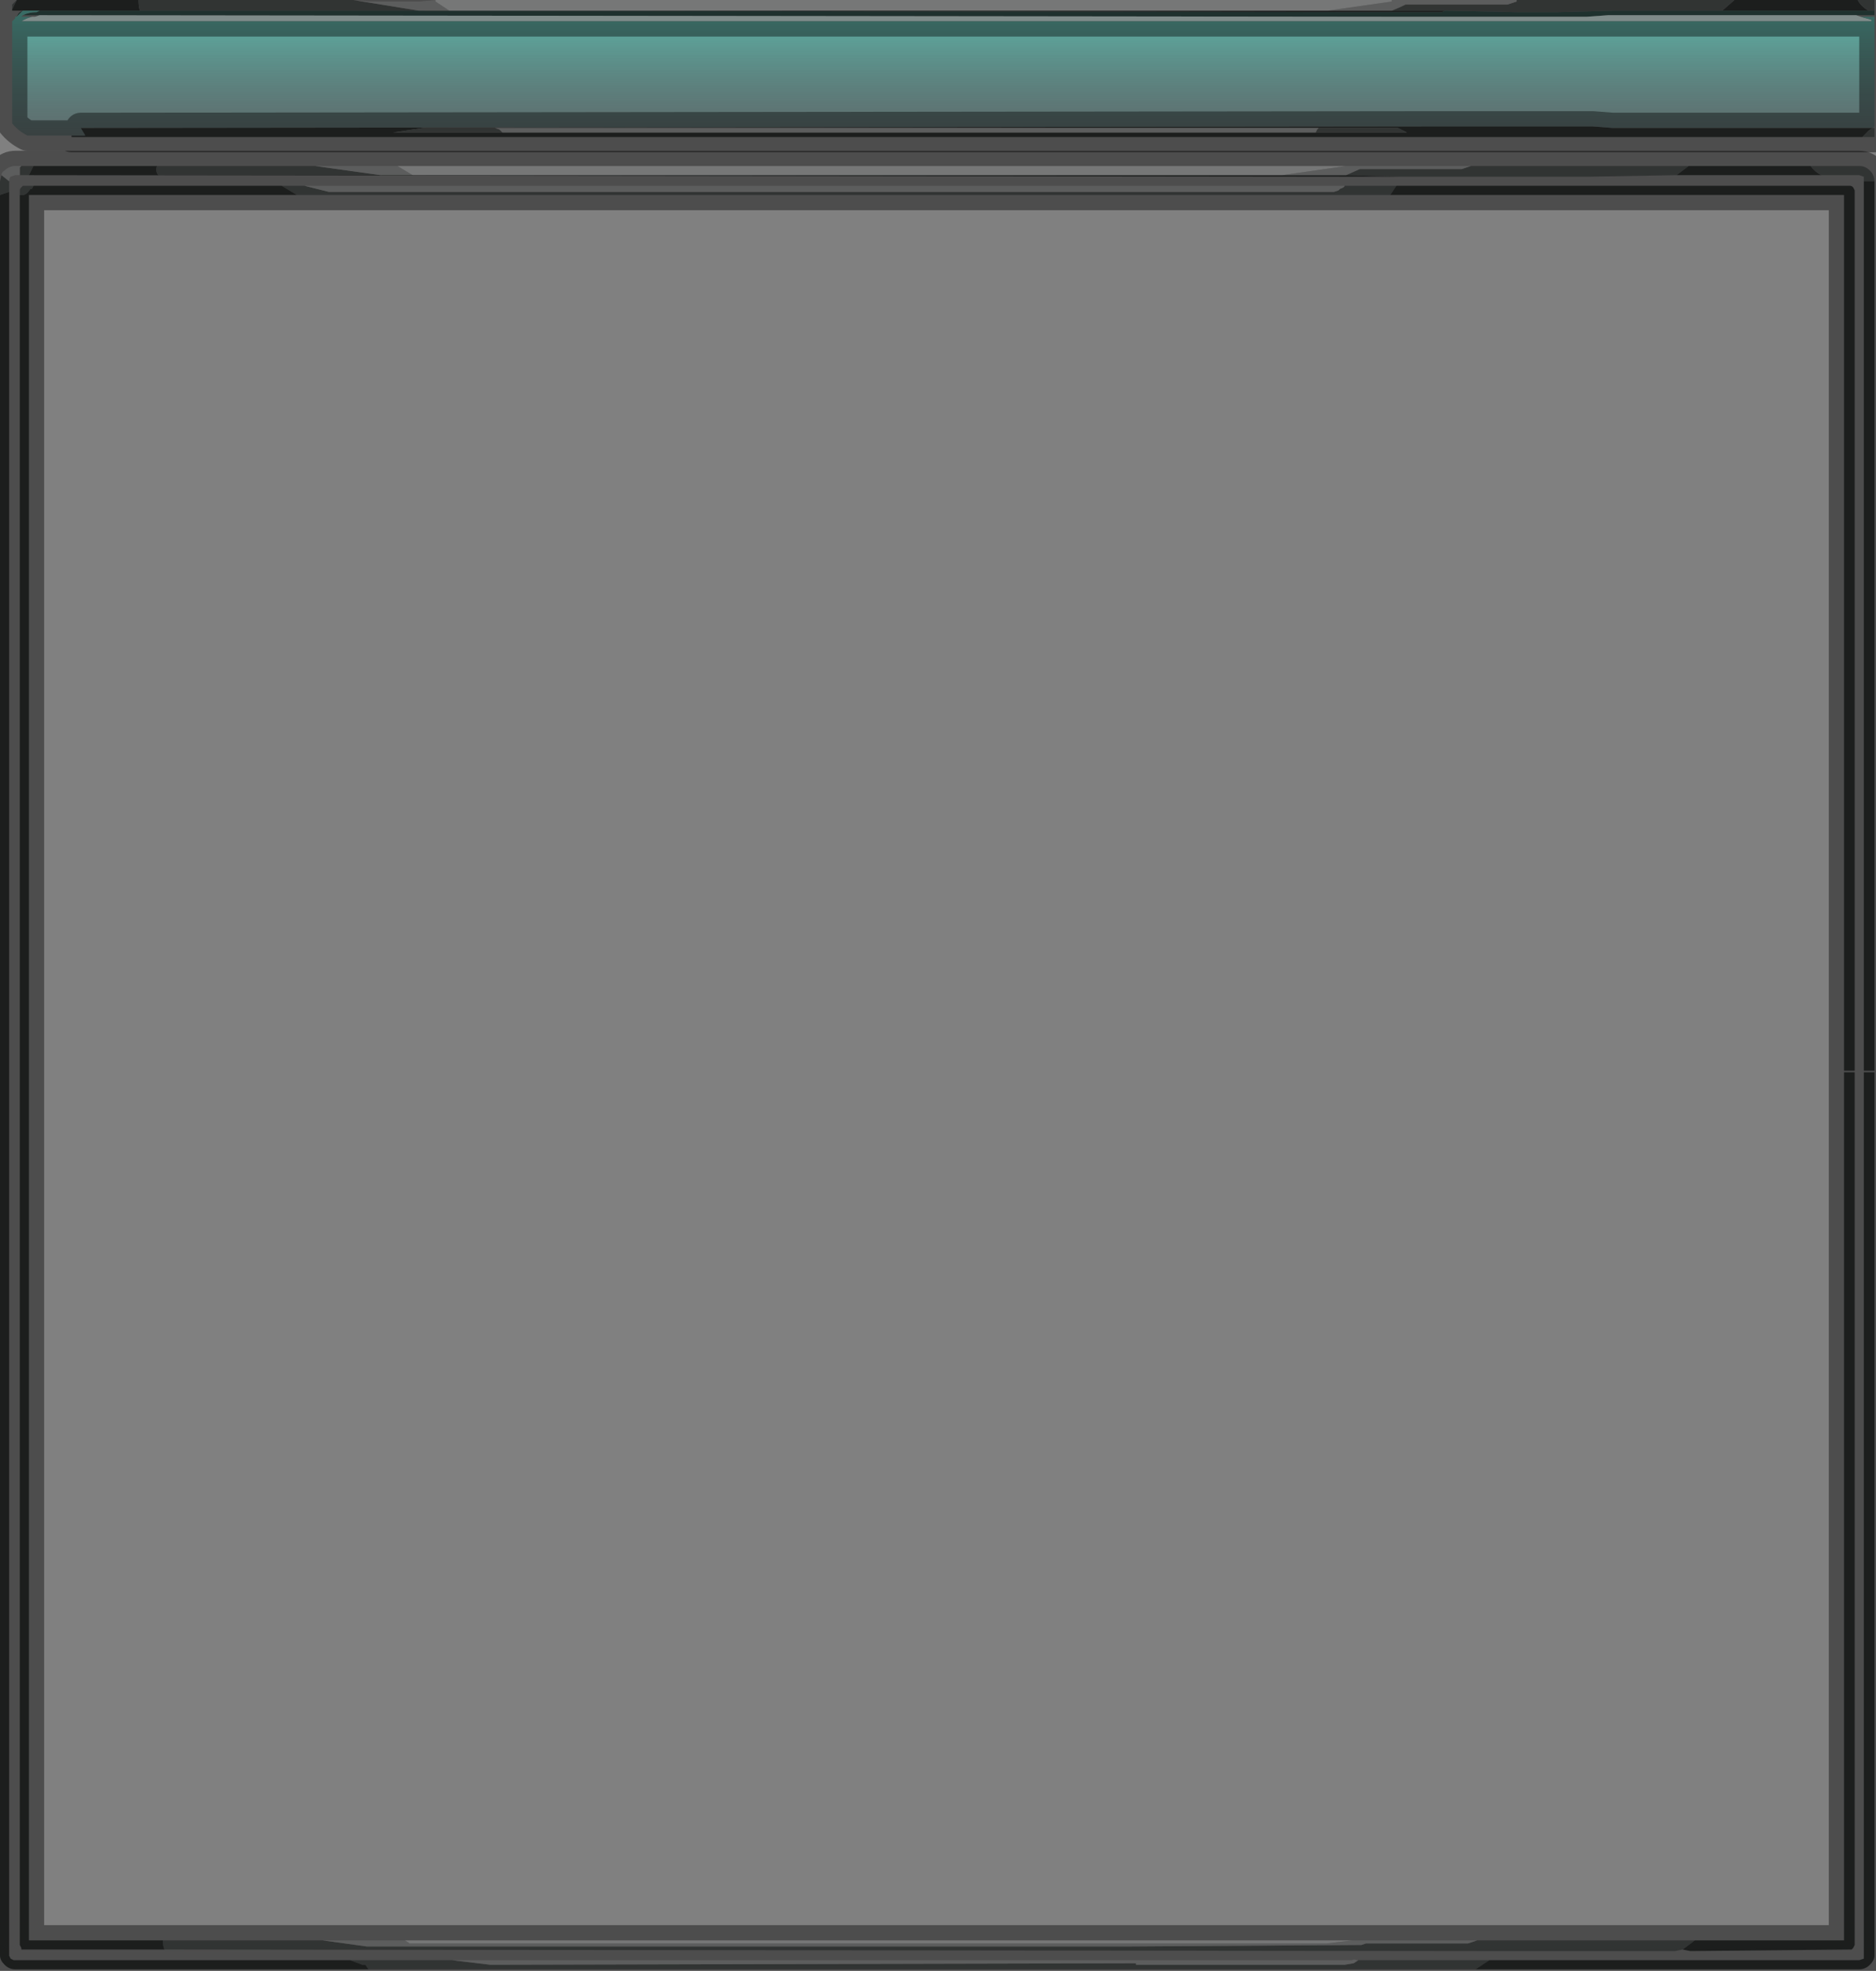 <?xml version="1.0" encoding="UTF-8" standalone="no"?>
<svg xmlns:xlink="http://www.w3.org/1999/xlink" height="64.7px" width="61.6px" xmlns="http://www.w3.org/2000/svg">
  <rect width="100%" height="100%" fill="#808080" stroke="none"/>
  <g transform="matrix(1.0, 0.0, 0.0, 1.0, -10.5, -8.65)">
    <path d="M70.3 14.4 Q70.1 14.3 69.95 14.1 L71.55 14.1 Q71.75 14.1 71.9 14.25 72.05 14.4 72.05 14.6 L71.9 14.6 71.7 14.6 71.7 14.45 71.55 14.4 70.3 14.4 M65.95 14.1 L65.55 14.4 62.7 14.45 60.1 14.45 58.8 14.45 56.45 14.45 54.7 14.4 55.15 14.2 58.5 14.2 58.8 14.1 65.95 14.1 M56.15 15.05 L20.25 15.05 19.75 14.75 20.5 14.75 21.3 14.95 54.3 14.95 54.45 14.9 54.5 14.85 Q54.65 14.8 54.65 14.75 L56.35 14.75 56.15 15.05 M15.85 72.35 L21.1 72.35 22.55 72.55 47.4 72.55 47.5 72.55 55.2 72.5 55.35 72.45 58.7 72.45 59.0 72.35 66.15 72.35 65.75 72.65 65.5 72.7 61.7 72.7 60.35 72.7 59.0 72.7 15.9 72.65 Q15.85 72.55 15.85 72.35 M11.15 15.05 L11.15 14.9 Q11.15 14.85 11.2 14.8 L11.25 14.75 11.3 14.75 11.6 14.75 11.55 14.85 11.5 14.85 Q11.35 15.1 11.15 15.05 M59.4 73.0 L58.95 73.3 22.6 73.3 22.5 73.15 22.4 73.15 22.0 73.0 24.95 73.0 25.35 73.0 26.6 73.15 47.8 73.1 47.8 73.15 54.65 73.15 54.95 73.1 55.1 73.0 59.4 73.0 M20.85 14.1 L23.0 14.4 15.7 14.4 Q15.6 14.3 15.65 14.1 L20.85 14.1 M11.6 14.1 L11.45 14.4 11.15 14.4 11.15 14.15 11.2 14.1 11.6 14.1 M10.8 14.6 L10.8 14.95 10.5 15.05 10.5 14.6 10.55 14.4 10.8 14.6" fill="#525655" fill-rule="evenodd" stroke="none"/>
    <path d="M69.95 14.1 Q70.1 14.3 70.3 14.4 L65.55 14.4 65.95 14.1 69.95 14.1 M71.7 14.6 L71.9 14.6 72.05 14.6 72.05 43.8 71.7 43.8 71.7 14.6 M56.35 14.75 L71.25 14.75 Q71.3 14.75 71.35 14.8 L71.4 14.9 71.4 43.8 71.05 43.8 71.05 15.05 56.15 15.05 56.35 14.75 M20.25 15.05 L11.45 15.05 11.45 72.35 15.85 72.35 Q15.85 72.55 15.9 72.65 L11.3 72.65 11.2 72.65 11.2 72.6 11.15 72.5 11.15 15.05 Q11.35 15.1 11.5 14.85 L11.55 14.85 11.6 14.75 13.2 14.75 14.05 14.75 19.75 14.75 20.25 15.05 M66.15 72.35 L71.05 72.35 71.05 43.85 71.4 43.85 71.4 72.5 71.35 72.6 71.3 72.65 71.25 72.65 66.0 72.7 65.75 72.65 66.15 72.35 M71.7 43.85 L72.05 43.85 72.05 72.85 Q72.05 73.0 71.9 73.15 71.75 73.3 71.55 73.3 L58.95 73.3 59.4 73.0 71.55 73.0 71.7 72.95 71.7 43.85 M54.7 14.4 L56.45 14.45 56.35 14.45 55.0 14.45 11.45 14.4 11.6 14.1 15.65 14.1 Q15.6 14.3 15.7 14.4 L23.0 14.4 24.05 14.4 52.6 14.4 54.7 14.4 M10.8 14.95 L10.8 62.6 10.8 65.3 10.8 72.85 10.85 72.95 10.95 73.0 11.0 73.0 18.05 73.0 18.25 73.0 22.0 73.0 22.4 73.15 22.5 73.15 22.6 73.3 11.0 73.3 Q10.8 73.3 10.65 73.15 10.5 73.0 10.5 72.85 L10.5 15.05 10.8 14.95 M18.05 73.0 L18.25 73.0 18.05 73.0" fill="#2e3231" fill-rule="evenodd" stroke="none"/>
    <path d="M21.1 72.35 L23.8 72.35 23.95 72.45 54.05 72.45 54.9 72.35 59.0 72.35 58.7 72.45 55.35 72.45 55.2 72.5 47.5 72.55 47.4 72.55 22.55 72.55 21.1 72.35 M20.5 14.75 L54.65 14.75 Q54.65 14.8 54.5 14.85 L54.45 14.9 54.3 14.95 21.3 14.95 20.5 14.75 M58.8 14.1 L58.5 14.2 55.15 14.2 54.7 14.4 52.6 14.4 54.7 14.1 58.8 14.1 M23.55 14.1 L24.05 14.4 23.0 14.4 20.85 14.1 21.35 14.1 23.3 14.1 23.55 14.1 23.3 14.1 23.55 14.1 M11.15 14.4 L11.0 14.4 10.85 14.45 Q10.8 14.5 10.8 14.6 L10.55 14.4 Q10.55 14.3 10.65 14.25 10.8 14.1 11.0 14.1 L11.2 14.1 11.15 14.15 11.15 14.4 M25.35 73.0 L25.8 73.0 54.9 73.0 Q54.95 72.95 55.05 73.0 L55.1 73.0 54.95 73.1 54.65 73.15 47.8 73.15 47.8 73.1 26.6 73.15 25.35 73.0" fill="#9a9b9b" fill-rule="evenodd" stroke="none"/>
    <path d="M23.8 72.35 L54.9 72.35 54.05 72.45 23.95 72.45 23.8 72.35 M54.7 14.1 L52.6 14.4 24.05 14.4 23.55 14.1 23.8 14.1 54.7 14.1 M23.55 14.1 L23.8 14.1 23.55 14.1" fill="#c4c6c6" fill-rule="evenodd" stroke="none"/>
    <path d="M70.3 14.4 L71.55 14.4 71.7 14.45 71.7 14.6 71.7 43.8 M72.05 14.6 Q72.05 14.4 71.9 14.25 71.75 14.1 71.55 14.1 L69.95 14.1 65.95 14.1 58.8 14.1 54.7 14.1 23.8 14.1 23.55 14.1 23.3 14.1 21.35 14.1 20.85 14.1 15.65 14.1 11.6 14.1 11.2 14.1 11.0 14.1 Q10.8 14.1 10.65 14.25 10.55 14.3 10.55 14.4 L10.5 14.6 10.5 15.05 10.5 72.85 Q10.5 73.0 10.65 73.15 10.8 73.3 11.0 73.3 L22.6 73.3 58.95 73.3 71.55 73.3 Q71.75 73.3 71.9 73.15 72.05 73.0 72.05 72.85 L72.05 43.85 M65.55 14.4 L70.3 14.4 M56.35 14.75 L71.25 14.75 Q71.3 14.75 71.35 14.8 L71.4 14.9 71.4 43.8 M71.05 43.8 L71.05 15.05 56.15 15.05 20.25 15.05 11.45 15.05 11.45 72.35 15.85 72.35 21.1 72.35 23.8 72.35 54.9 72.35 59.0 72.35 66.15 72.35 71.05 72.35 71.05 43.85 M71.4 43.85 L71.4 72.5 71.35 72.6 71.3 72.65 71.25 72.65 66.0 72.7 65.5 72.7 61.7 72.7 60.35 72.7 59.0 72.7 15.9 72.65 11.3 72.65 11.2 72.65 11.2 72.6 11.15 72.5 11.15 15.05 11.15 14.9 Q11.15 14.85 11.2 14.8 L11.25 14.75 11.3 14.75 11.6 14.75 13.2 14.75 14.05 14.75 19.75 14.75 20.5 14.75 M71.7 43.85 L71.7 72.95 71.55 73.0 59.4 73.0 55.1 73.0 55.05 73.0 Q54.95 72.95 54.9 73.0 L25.8 73.0 M72.05 43.8 L72.05 14.6 M56.45 14.45 L58.8 14.45 60.1 14.45 62.7 14.45 65.55 14.4 M11.45 14.4 L55.0 14.45 56.35 14.45 56.45 14.45 M11.45 14.4 L11.15 14.4 11.0 14.4 10.85 14.45 Q10.8 14.5 10.8 14.6 L10.8 14.95 10.8 62.6 M10.8 65.3 L10.8 72.85 10.85 72.95 10.95 73.0 11.0 73.0 18.05 73.0 18.25 73.0 22.0 73.0 24.95 73.0 M18.25 73.0 L18.05 73.0" fill="none" stroke="#000000" stroke-linecap="round" stroke-linejoin="round" stroke-opacity="0.4" stroke-width="1.0"/>
    <path d="M67.05 9.0 L67.45 8.65 69.3 8.65 69.75 8.65 71.5 8.65 Q71.6 8.85 71.85 9.0 L67.05 9.0 M56.2 9.0 L57.95 9.0 57.85 9.05 56.5 9.05 23.95 9.0 24.25 9.0 25.25 9.0 54.1 9.0 56.2 9.0 M71.65 13.15 L22.75 13.15 22.25 13.15 12.85 13.15 12.85 13.1 13.3 13.1 13.15 12.85 57.35 12.8 57.6 12.8 58.15 12.8 58.25 12.8 60.45 12.8 61.0 12.8 61.65 12.8 62.8 12.8 63.45 12.85 72.0 12.85 Q71.9 12.9 71.85 12.95 L71.7 13.1 71.65 13.15 M11.15 9.0 L10.9 9.0 10.9 8.95 11.05 8.65 15.05 8.65 Q15.05 8.9 15.1 9.0 L11.15 9.0 M53.7 13.0 L56.7 13.0 56.4 12.85 53.8 12.85 26.75 12.85 24.4 12.85 23.4 13.0 27.0 13.0 31.45 13.0 31.7 13.0 38.95 13.0 53.7 13.0" fill="#2e3231" fill-rule="evenodd" stroke="none"/>
    <path d="M67.45 8.65 L67.05 9.0 64.2 9.0 64.1 9.0 63.5 9.0 61.65 9.05 60.3 9.05 57.95 9.0 56.2 9.0 Q56.45 8.9 56.65 8.8 L60.0 8.8 60.3 8.7 60.55 8.65 60.3 8.7 60.3 8.65 60.55 8.65 60.75 8.65 67.45 8.65 M71.85 9.0 Q71.6 8.85 71.5 8.65 L72.05 8.65 72.05 9.0 71.85 9.0 M72.0 12.85 L72.05 12.85 72.05 13.15 71.65 13.15 71.7 13.1 71.85 12.95 Q71.9 12.9 72.0 12.85 M10.9 8.95 L10.9 8.8 11.05 8.65 10.9 8.95 M15.05 8.65 L22.1 8.65 24.25 9.0 23.95 9.0 15.1 9.0 Q15.05 8.9 15.05 8.65 M53.8 12.85 L56.4 12.85 56.7 13.0 53.7 13.0 53.75 12.9 53.8 12.85 M27.0 13.0 L23.4 13.0 24.4 12.85 26.75 12.85 26.9 12.9 Q26.95 12.95 27.0 13.0" fill="#525655" fill-rule="evenodd" stroke="none"/>
    <path d="M67.05 9.0 L71.85 9.0 72.05 9.0 72.05 9.15 71.4 9.15 71.35 9.15 71.3 9.15 63.3 9.15 62.6 9.2 62.2 9.2 62.15 9.2 61.65 9.2 61.5 9.2 60.85 9.2 60.7 9.2 60.55 9.2 60.3 9.2 58.1 9.2 57.95 9.2 57.4 9.2 57.2 9.2 56.85 9.2 56.5 9.2 56.3 9.2 11.9 9.15 11.4 9.15 11.25 9.15 Q11.45 9.05 11.7 9.05 L11.8 9.0 11.25 9.0 11.05 9.2 11.1 9.1 11.15 9.05 11.25 9.0 11.15 9.0 15.1 9.0 23.95 9.0 56.5 9.05 57.85 9.05 57.95 9.0 60.3 9.05 61.65 9.05 63.5 9.0 64.1 9.0 64.2 9.0 67.05 9.0" fill="#34514d" fill-rule="evenodd" stroke="none"/>
    <path d="M71.4 9.15 L71.45 9.15 71.6 9.2 71.95 9.3 71.95 9.35 11.2 9.35 Q11.35 9.25 11.55 9.2 L11.65 9.2 11.8 9.15 11.9 9.15 56.3 9.2 56.4 9.2 56.85 9.2 57.2 9.2 57.4 9.2 57.95 9.2 59.55 9.2 60.1 9.2 60.55 9.2 60.7 9.2 60.85 9.2 61.5 9.2 61.65 9.2 62.15 9.2 62.2 9.2 62.6 9.2 63.3 9.15 71.3 9.15 71.35 9.15 71.4 9.15" fill="#d2e7e4" fill-rule="evenodd" stroke="none"/>
    <path d="M60.3 8.7 L60.0 8.8 56.65 8.8 Q56.45 8.9 56.2 9.0 L54.1 9.0 56.2 8.7 56.2 8.65 60.3 8.65 60.3 8.7 56.2 8.7 60.3 8.7 M22.1 8.65 L22.6 8.7 24.25 8.7 24.8 8.65 24.8 8.7 25.25 9.0 24.25 9.0 22.1 8.65 M53.8 12.85 L53.75 12.9 53.7 13.0 38.95 13.0 31.7 13.0 31.45 13.0 27.0 13.0 Q26.95 12.95 26.9 12.9 L26.75 12.85 53.8 12.85 M24.8 8.7 L24.25 8.7 24.8 8.7" fill="#9a9b9b" fill-rule="evenodd" stroke="none"/>
    <path d="M24.8 8.65 L56.2 8.65 56.2 8.7 54.1 9.0 25.25 9.0 24.8 8.7 24.8 8.65 M24.8 8.7 L56.2 8.7 24.8 8.7" fill="#c4c6c6" fill-rule="evenodd" stroke="none"/>
    <path d="M11.65 9.2 L11.55 9.2 Q11.35 9.25 11.2 9.35 L71.95 9.35 71.95 9.3 71.6 9.2 71.95 9.2 72.05 9.2 72.05 12.8 72.0 12.85 63.45 12.85 62.8 12.8 61.65 12.8 61.0 12.8 60.45 12.8 58.25 12.8 58.15 12.8 57.6 12.8 57.35 12.8 13.15 12.85 13.3 13.1 12.85 13.1 11.4 13.1 Q11.1 12.95 10.9 12.7 L10.9 9.35 11.0 9.25 11.0 9.2 11.05 9.2 11.25 9.0 11.8 9.0 11.7 9.05 Q11.45 9.05 11.25 9.15 L11.2 9.2 11.65 9.2" fill="url(#gradient0)" fill-rule="evenodd" stroke="none"/>
    <path d="M71.5 8.65 L69.75 8.65 69.3 8.65 67.45 8.65 60.75 8.65 60.55 8.65 60.3 8.7 56.2 8.7 24.8 8.7 24.25 8.7 22.6 8.7 22.1 8.65 15.05 8.65 11.05 8.65 10.9 8.8 10.9 8.95 10.9 9.0 11.15 9.0 11.25 9.0 11.8 9.0 11.7 9.05 Q11.45 9.05 11.25 9.15 L11.2 9.2 11.65 9.2 11.55 9.2 Q11.35 9.25 11.2 9.35 L71.95 9.35 71.95 9.3 71.6 9.2 71.95 9.2 72.05 9.2 72.05 12.8 72.0 12.85 72.05 12.85 72.05 13.15 71.65 13.15 22.75 13.15 22.25 13.15 12.85 13.15 12.85 13.1 11.4 13.1 Q11.1 12.95 10.9 12.7 L10.9 9.35 11.0 9.25 11.0 9.2 11.05 9.2 11.1 9.1 11.15 9.05 11.25 9.0 11.05 9.2 M71.6 9.2 L71.45 9.15 71.4 9.15 72.05 9.15 72.05 9.0 72.05 8.65 71.5 8.65 M72.0 12.85 L63.45 12.85 62.8 12.8 61.65 12.8 61.0 12.8 60.45 12.8 58.25 12.8 58.15 12.8 57.6 12.8 57.35 12.8 13.15 12.85 13.3 13.1 12.85 13.1" fill="none" stroke="#000000" stroke-linecap="round" stroke-linejoin="round" stroke-opacity="0.4" stroke-width="1.0"/>
  </g>
  <defs>
    <linearGradient gradientTransform="matrix(0.0, -0.004, 0.019, 0.0, 43.25, 11.0)" gradientUnits="userSpaceOnUse" id="gradient0" spreadMethod="pad" x1="-819.2" x2="819.2">
      <stop offset="0.0" stop-color="#3f4348" stop-opacity="0.451"/>
      <stop offset="0.816" stop-color="#5db9ac" stop-opacity="0.961"/>
      <stop offset="1.0" stop-color="#dafff7"/>
    </linearGradient>
  </defs>
</svg>
